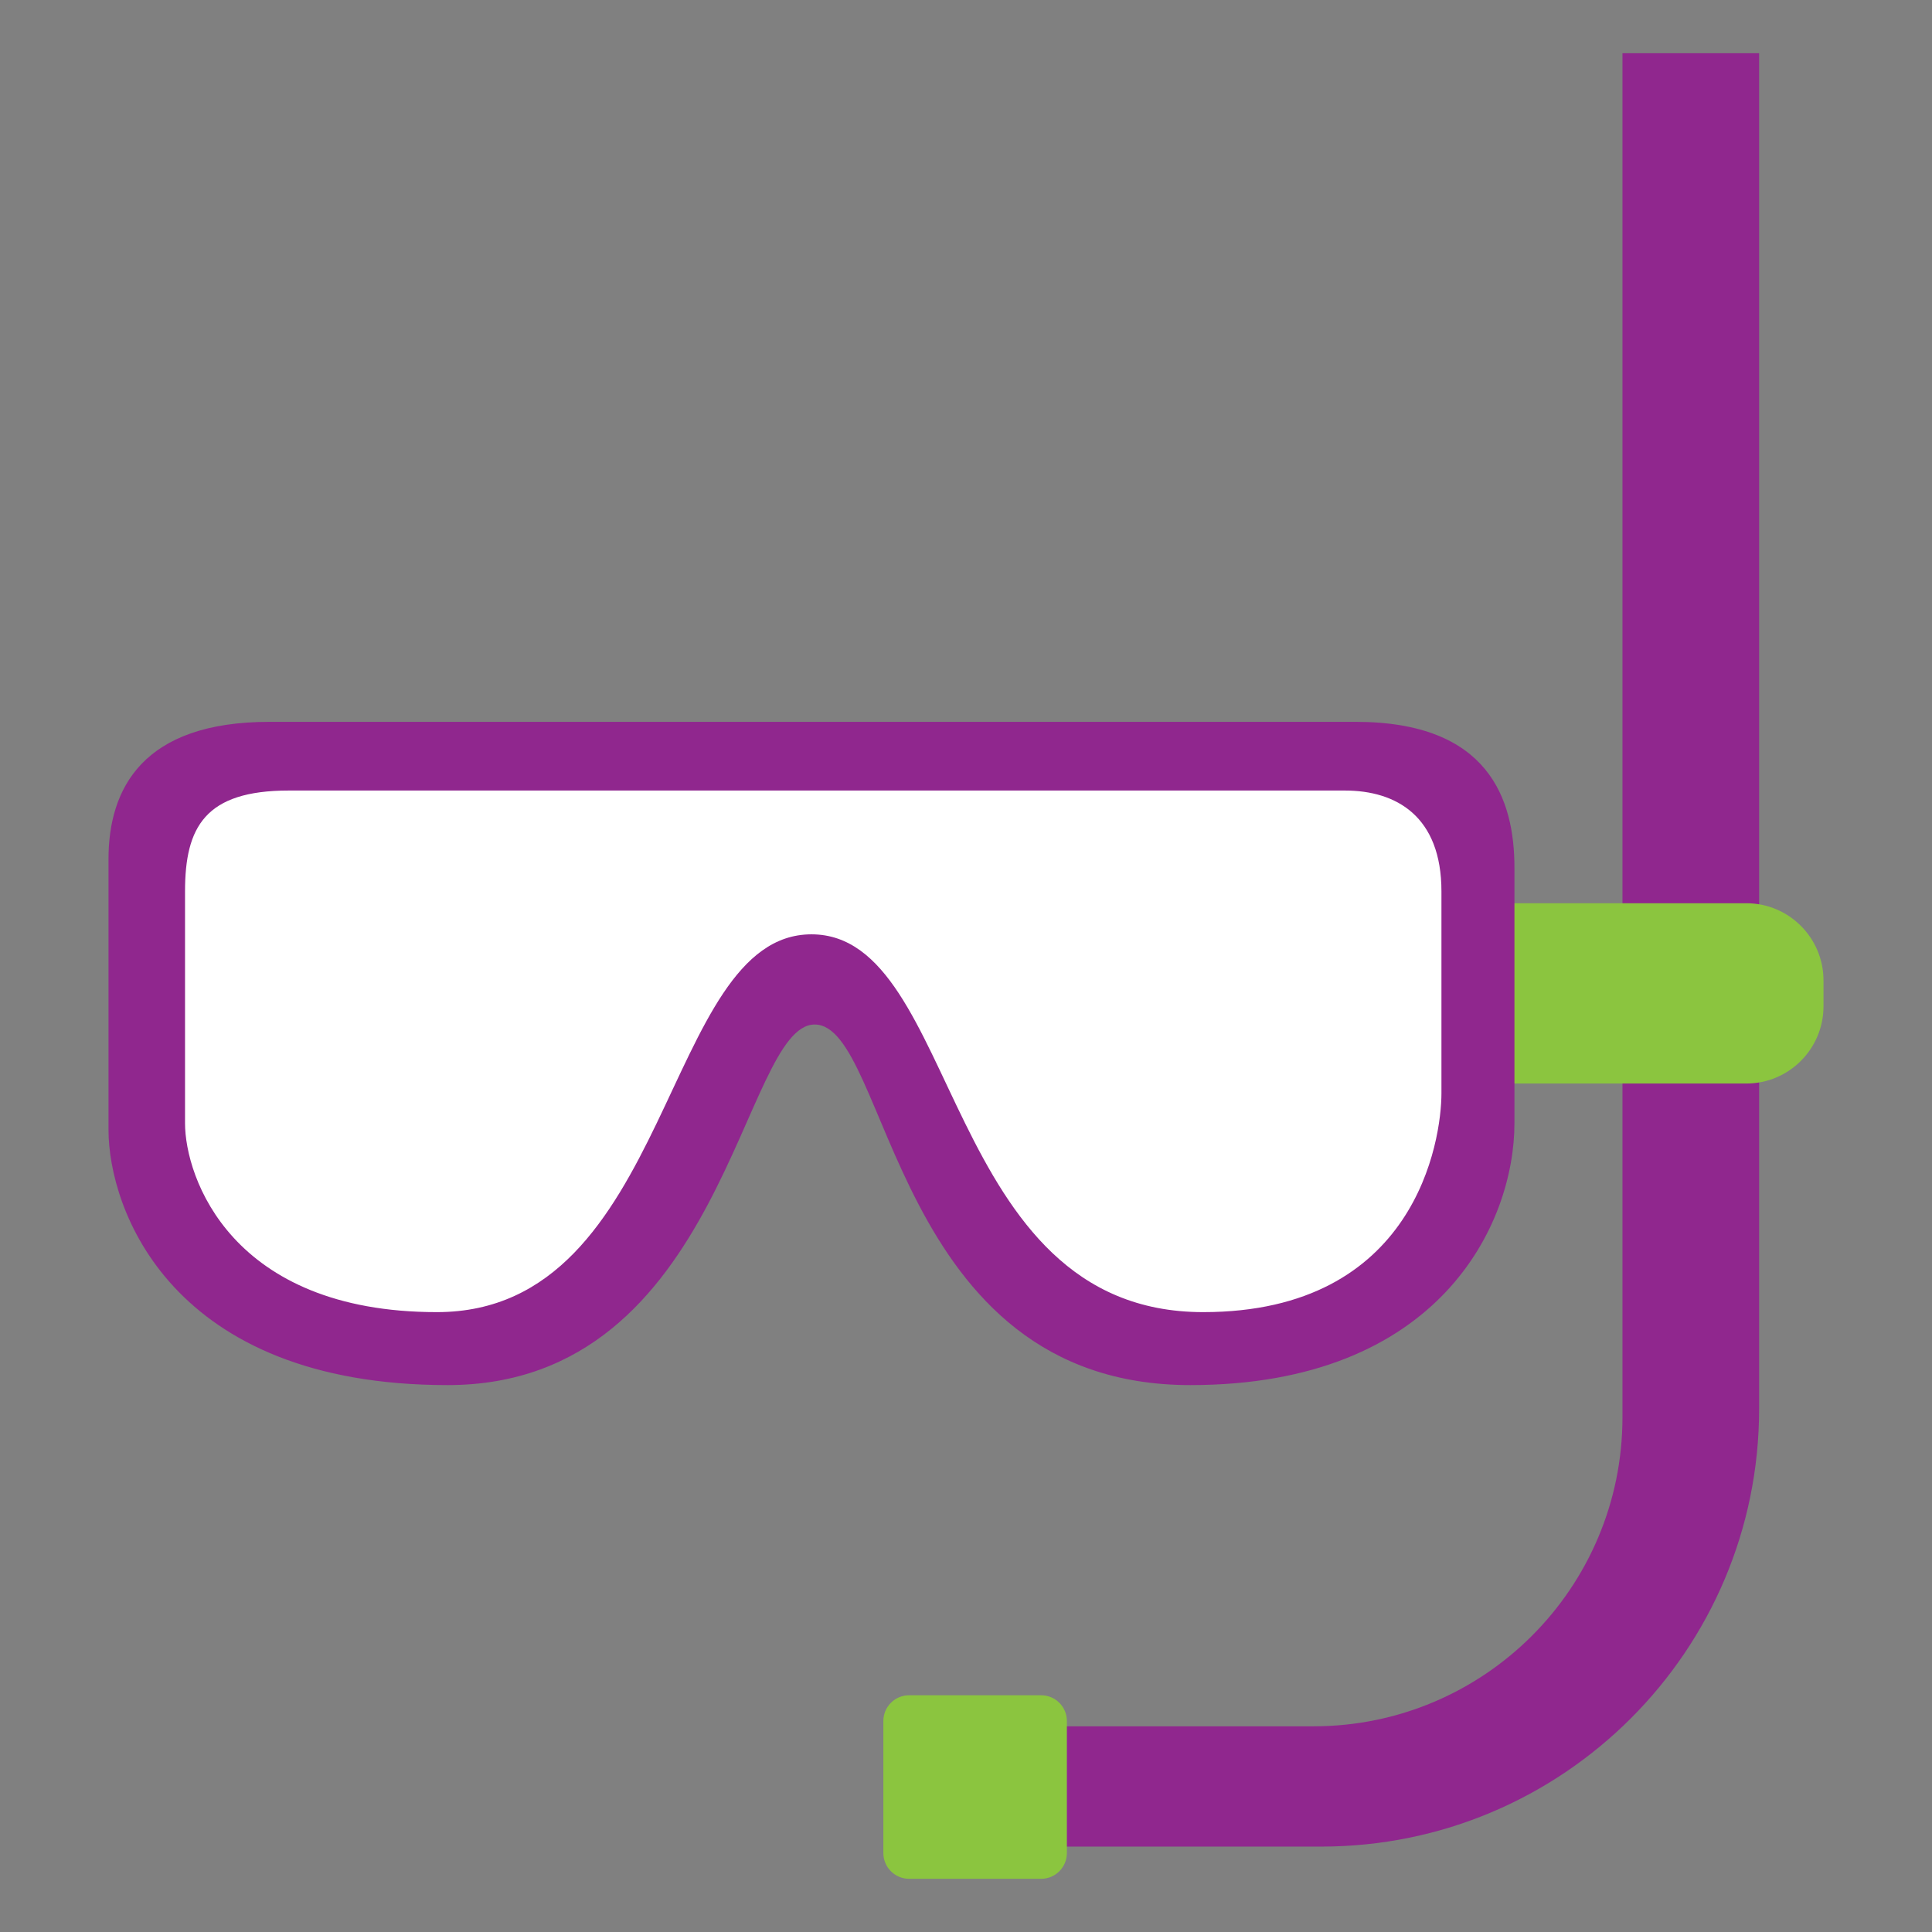 <?xml version="1.0" encoding="utf-8"?>
<!-- Generator: Adobe Illustrator 16.0.0, SVG Export Plug-In . SVG Version: 6.00 Build 0)  -->
<!DOCTYPE svg PUBLIC "-//W3C//DTD SVG 1.1//EN" "http://www.w3.org/Graphics/SVG/1.1/DTD/svg11.dtd">
<svg version="1.1" id="Calque_1" xmlns="http://www.w3.org/2000/svg" xmlns:xlink="http://www.w3.org/1999/xlink" x="0px" y="0px"
	 width="299.99px" height="299.992px" viewBox="0 0 299.99 299.992" enable-background="new 0 0 299.99 299.992"
	 xml:space="preserve">
<rect x="0" y="0" width="299.99" height="299.992" fill="#808080" stroke="none"/>
<g>
	<path fill="#90278E" d="M251.928,8.264v211.794c0,26.508-21.484,47.994-47.992,47.994h-48.277v18.676h49.496
		c37.551,0,67.992-30.441,67.992-67.99V8.264H251.928z"/>
	<path fill="#8BC53F" d="M165.659,287.728c0,2.211-1.789,4-4,4h-20.496c-2.211,0-4-1.789-4-4v-20.496c0-2.211,1.789-4,4-4h20.496
		c2.211,0,4,1.789,4,4V287.728z"/>
	<path fill="#8BC53F" d="M283.143,156.246c0,6.623-5.371,11.998-11.996,11.998h-39.996c-6.625,0-12-5.375-12-11.998v-4
		c0-6.625,5.375-11.998,12-11.998h39.996c6.625,0,11.996,5.373,11.996,11.998V156.246z"/>
	<path fill="#90278E" d="M41.843,112.083c19.336,0,147.98,0,168.648,0c20.664,0,24.664,11.999,24.664,22.665s0,24.002,0,39.664
		s-11.672,40.658-50.328,40.658c-46.328,0-46.66-55.988-58.328-55.988c-11.328,0-13.996,55.988-56.992,55.988
		c-42.992,0-52.66-27.324-52.66-39.658c0-12.336,0-30.996,0-41.996C16.846,122.417,22.178,112.083,41.843,112.083z"/>
	<path fill="#FFFFFF" d="M44.843,122.75c10.336,0,155.98,0,163.98,0s14.996,4.004,14.996,15.666s0,23.996,0,31.328
		c0,7.33-3.984,33.996-36.996,33.996c-40.656,0-37.656-58.662-60.824-58.662c-23.164,0-21.543,58.662-58.16,58.662
		c-31.996,0-39.109-20.994-39.109-29.328c0-8.336,0-29.664,0-35.996C28.729,128.417,31.843,122.75,44.843,122.75z"/>
</g>
</svg>
